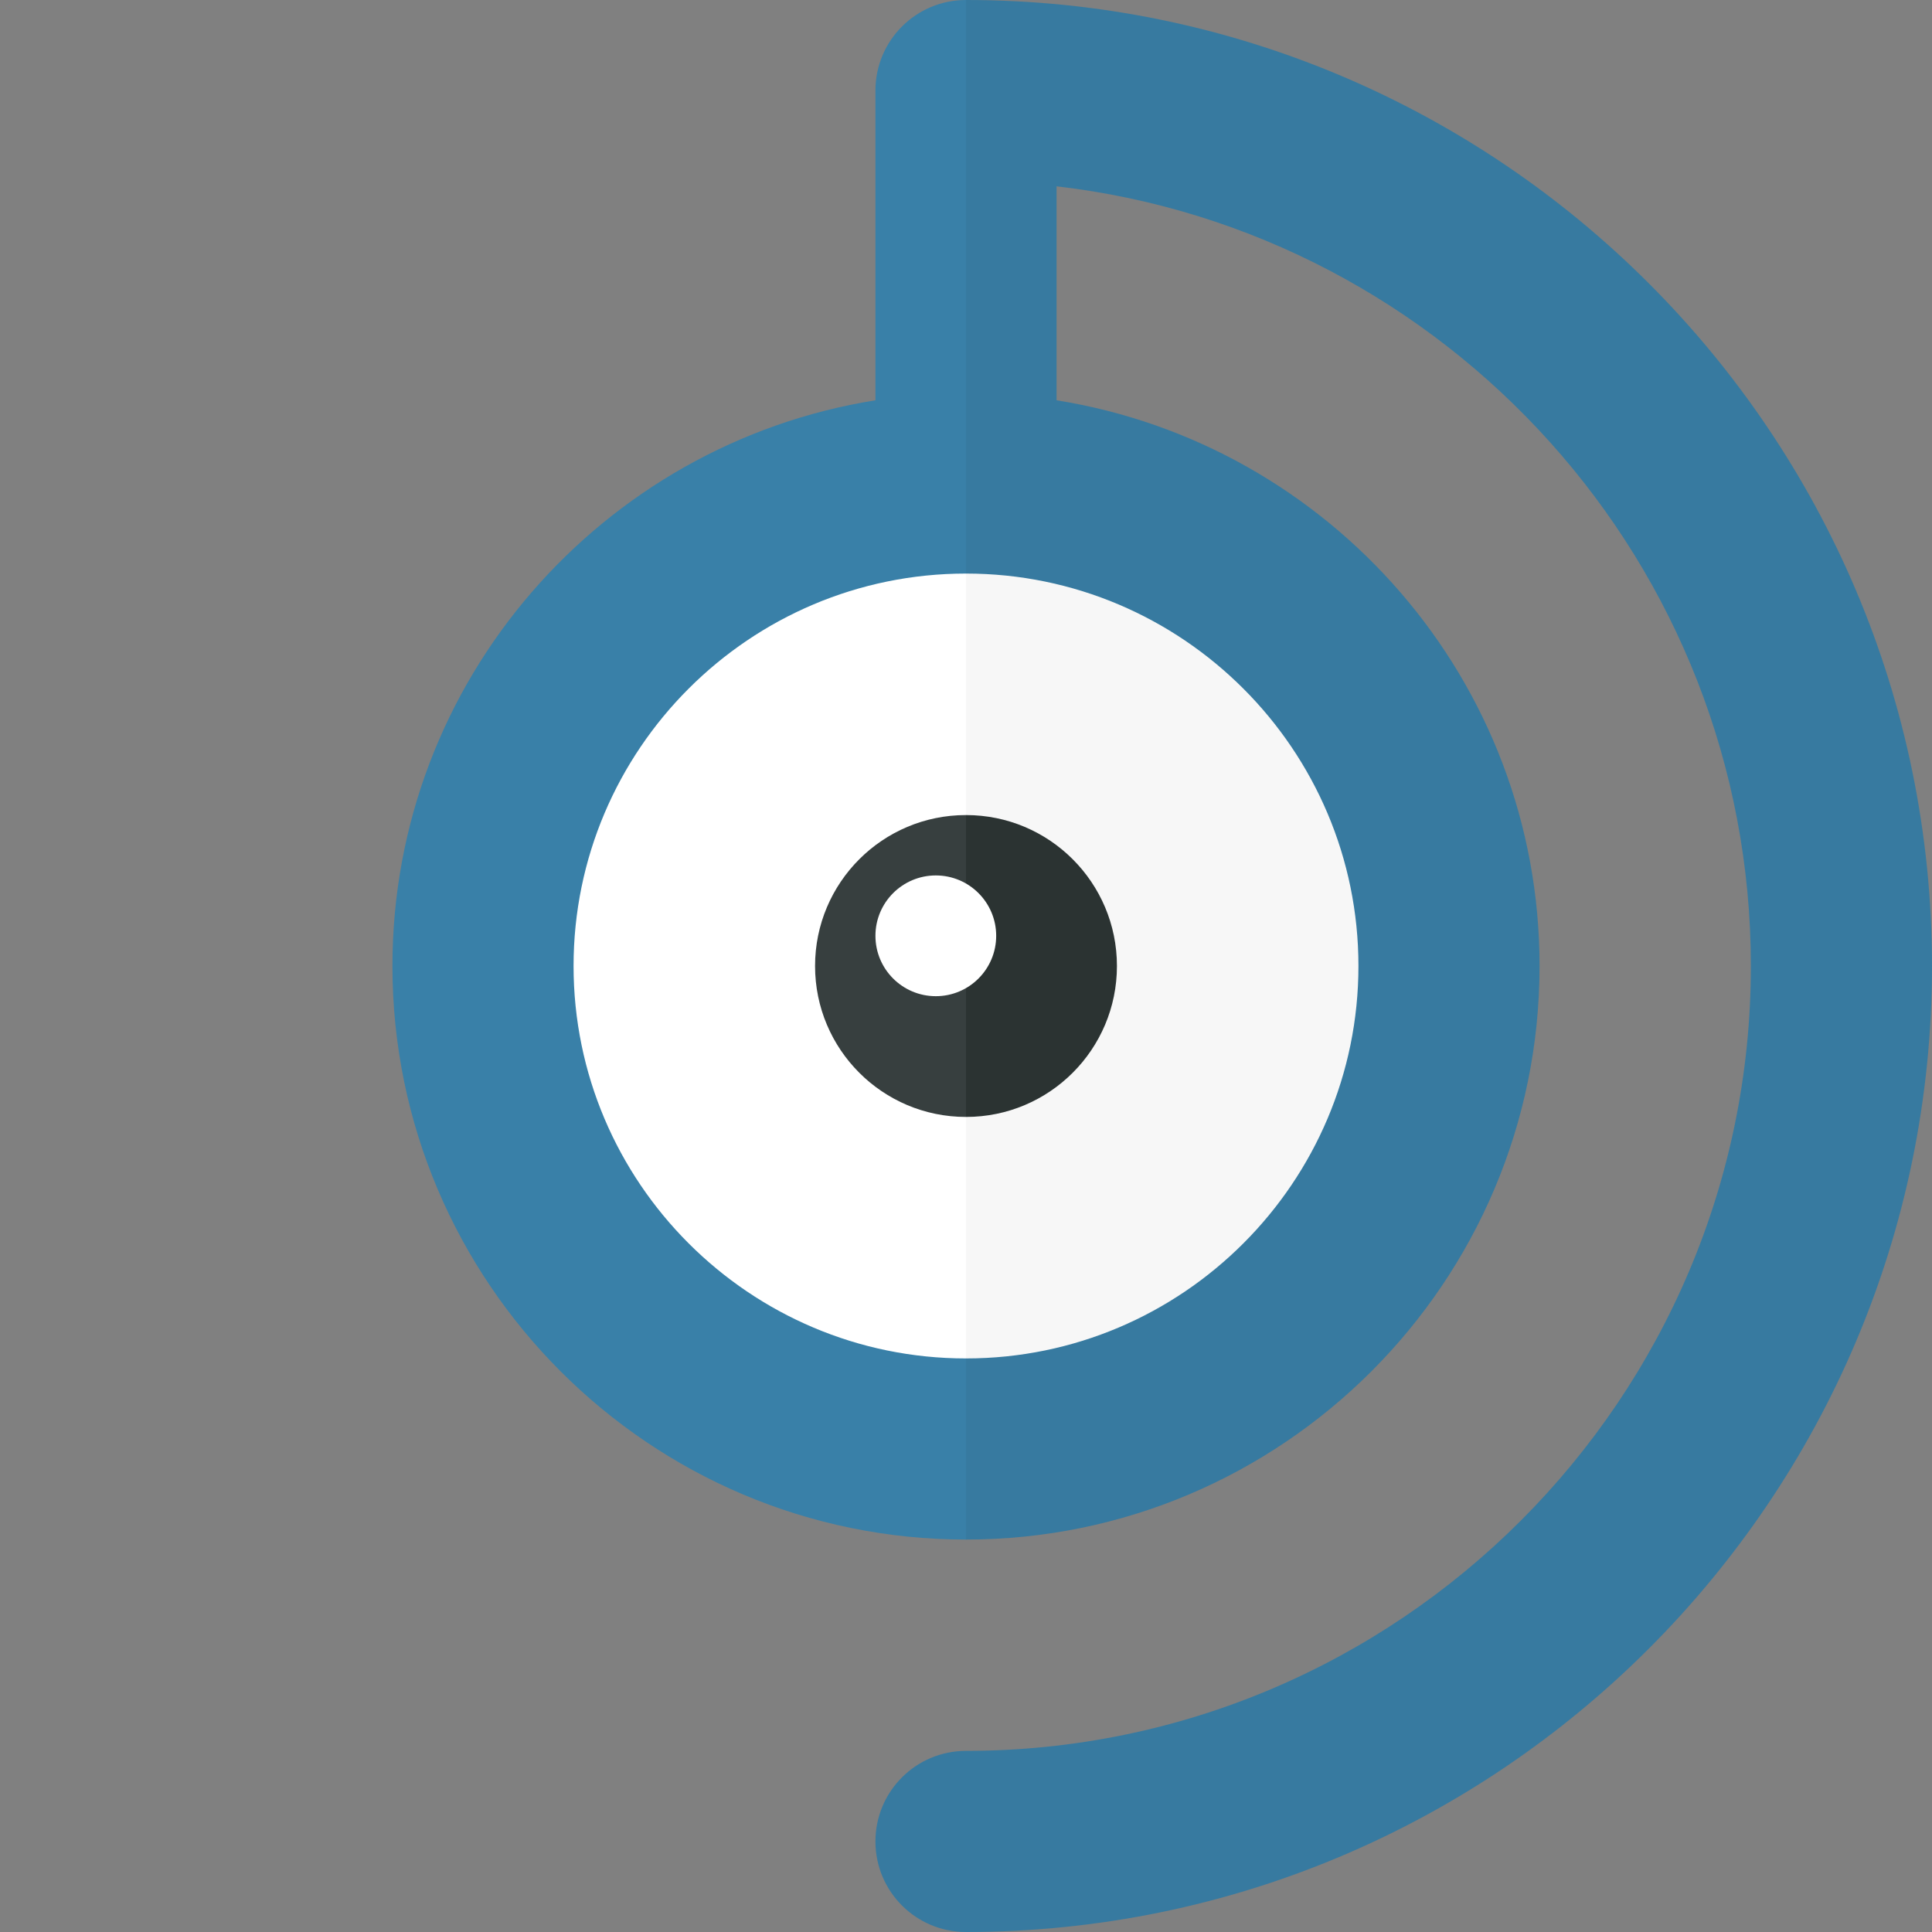 <?xml version="1.0" encoding="utf-8"?>
<!-- Generator: Adobe Illustrator 23.0.6, SVG Export Plug-In . SVG Version: 6.00 Build 0)  -->
<svg version="1.1" xmlns="http://www.w3.org/2000/svg" xmlns:xlink="http://www.w3.org/1999/xlink" x="0px" y="0px" width="32px"
	 height="32px" viewBox="0 0 32 32" enable-background="new 0 0 32 32" xml:space="preserve">
<rect x="0" y="0" width="32" height="32" fill="#808080" stroke="none"/>
<g id="labels">
	<g>
	</g>
</g>
<g id="icons">
	<g>
		<path fill="#FFFFFF" d="M16,8.5c-4.142,0-7.5,3.358-7.5,7.5s3.358,7.5,7.5,7.5V8.5z"/>
		<path fill="#F7F7F7" d="M23.5,16c0-4.142-3.358-7.5-7.5-7.5v15C20.142,23.5,23.5,20.142,23.5,16z"/>
		<path fill="#373F3F" d="M16,13.5c-1.381,0-2.5,1.119-2.5,2.5c0,1.381,1.119,2.5,2.5,2.5V13.5z"/>
		<path fill="#2B3332" d="M18.5,16c0-1.381-1.119-2.5-2.5-2.5v5C17.381,18.5,18.5,17.381,18.5,16z"/>
		<circle fill="#FFFFFF" cx="15.5" cy="15.5" r="1"/>
		<path fill="#377AA0" d="M16,0v6.5V9v0.5c3.584,0,6.5,2.916,6.5,6.5s-2.916,6.5-6.5,6.5v3c5.238,0,9.5-4.262,9.5-9.5
			c0-4.727-3.474-8.647-8-9.37V3.086C23.964,3.832,29,9.339,29,16c0,7.168-5.832,13-13,13c-0.829,0-1.5,0.671-1.5,1.5
			S15.171,32,16,32c8.822,0,16-7.178,16-16S24.822,0,16,0z"/>
		<path fill="#3980A8" d="M14.5,1.5v5.13c-4.526,0.723-8,4.643-8,9.37c0,5.238,4.262,9.5,9.5,9.5v-3c-3.584,0-6.5-2.916-6.5-6.5
			s2.916-6.5,6.5-6.5V9V6.5V0C15.171,0,14.5,0.671,14.5,1.5z"/>
	</g>
</g>
</svg>

